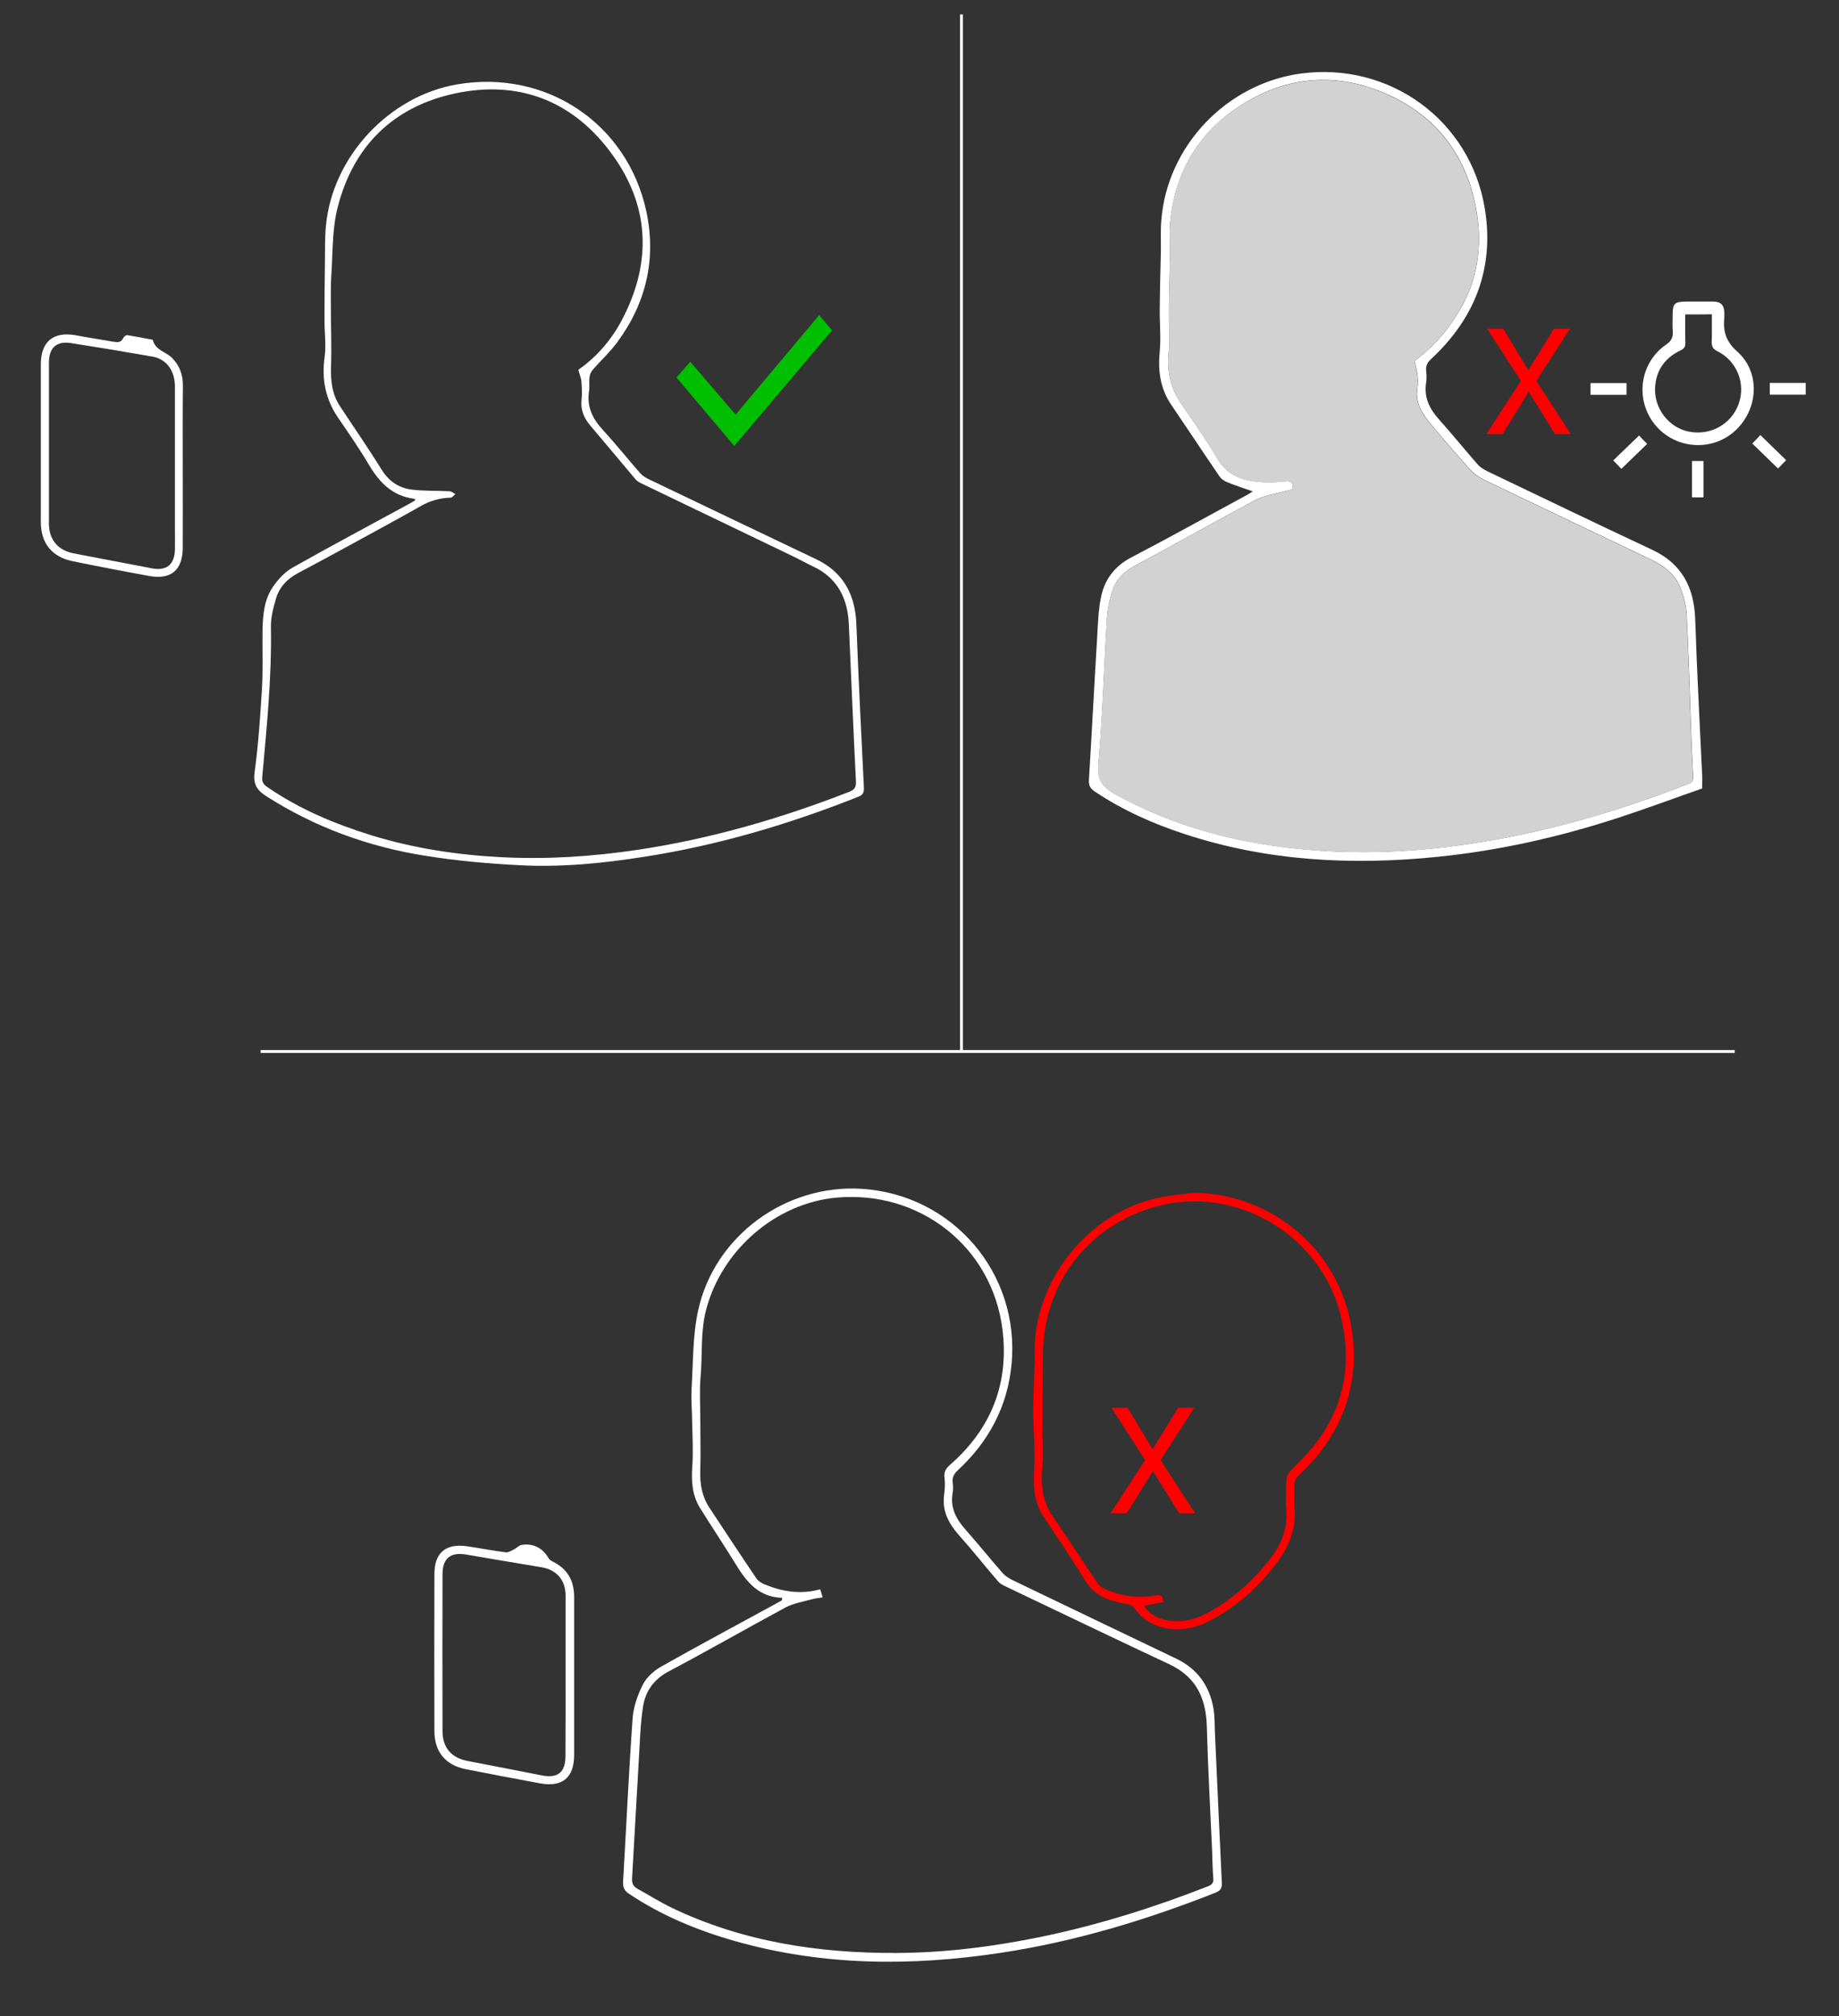<?xml version="1.0" encoding="utf-8"?>
<!-- Generator: Adobe Illustrator 19.1.0, SVG Export Plug-In . SVG Version: 6.00 Build 0)  -->
<svg version="1.1" id="Capa_1" xmlns="http://www.w3.org/2000/svg" xmlns:xlink="http://www.w3.org/1999/xlink" x="0px" y="0px"
	 width="1270px" height="1392px" viewBox="-782 -355.7 1270 1392" style="enable-background:new -782 -355.7 1270 1392;"
	 xml:space="preserve">
<rect x="-782" y="-355.7" width="1270" height="1392" fill="#333333" stroke="none"/>
<style type="text/css">
	.st0{fill:#FFFFFF;}
	.st1{fill:#D2D2D2;}
	.st2{fill:#FF0000;}
	.st3{fill:#00BF00;}
</style>
<g>
	<path class="st0" d="M-495.2-10.3c-0.4-0.8-0.4-1-0.5-1c-15-1.8-24.1-11-31.4-23.3c-6.5-11-13.8-21.6-21.1-32.2
		c-9-13-11.8-27-9.6-42.6c1.1-8.1-0.1-16.5-0.1-24.8c0-13.8,0.1-27.6,0.3-41.4c0.1-8.1-0.1-16.3,0.7-24.3
		c4.5-47.6,43.5-89.4,90.4-97.5c61.4-10.6,117.6,26.7,130.8,87.4c7.1,33,0,63.5-20.1,90.7c-5,6.8-11.4,12.6-16.9,19
		c-1.2,1.4-2,3.3-2.2,5.1c-0.4,3.1,0.2,6.4-0.3,9.5c-1.7,10.8,2.4,19.2,9.6,26.9c8.9,9.7,17.1,20,25.8,29.9c1.7,1.9,4.1,3.3,6.5,4.4
		c38.3,18.4,76.6,36.6,114.9,54.9c18.9,9,27,24.5,27.8,44.8c1.5,37.6,3.3,75.2,5.2,112.8c0.2,3.6-0.7,5.2-4.1,6.5
		c-47.6,18.9-96.5,33.4-147.2,41.3c-28.5,4.5-57.3,7.4-86.1,5.9c-22-1.1-44.2-3.1-65.9-6.6c-38.9-6.2-75.5-19.5-109-40.8
		c-6.5-4.1-9.6-8.1-8.5-16.6c2.6-19.1,3.9-38.4,5.1-57.7c0.8-13.5,0.2-27,0.4-40.5c0.2-10.6,1.1-21.2,7.3-30.2c3.5-5,8-10,13.3-13
		c26.7-15.1,53.7-29.4,80.6-44.1C-498.1-8.5-496.6-9.5-495.2-10.3z M-382.6-100.4c12.4-8.6,22.8-20.5,30.1-34.4
		c21.2-40.3,19.2-80-8.3-116.4c-26.7-35.4-63.6-49.2-106.9-40c-42.6,9.1-70.3,36.3-81.1,78.6c-3.9,15.1-3.3,31.3-4.4,47
		c-0.5,7.6-0.3,15.3-0.3,22.9c0,13.3,0.6,26.6,0.1,39.8c-0.3,9.9,0.6,19.3,6.2,27.7c9.6,14.6,19.6,29,28.8,43.8
		c5.1,8.3,12.2,12.8,21.3,13.8c8.5,1,17.2,0.6,25.7,1.1c1.3,0.1,2.6,1.3,3.9,1.9c-1.1,0.9-2.2,2.5-3.3,2.5
		c-7.3,0.2-14.1,2.1-20.4,5.7c-5.1,2.9-10.1,5.7-15.2,8.5c-23.2,12.7-46.4,25.5-69.8,37.9c-7.5,4-12.9,9.7-15.2,17.6
		c-1.9,6.5-3.7,13.3-3.5,20c0.6,34.6-2.9,68.9-6,103.2c-0.3,3.3,0.8,5.1,3.5,6.9c22,15.2,46.4,25.4,71.8,33.3
		c29.6,9.1,60,13.7,90.9,15.2c31,1.5,61.9-0.5,92.7-5.1c50.4-7.5,99-21.6,146.5-40.1c3.8-1.5,4.8-3.4,4.6-7.3
		c-1.8-36.1-3.3-72.2-4.9-108.3c-0.8-18-7.8-32.1-24.9-40.1c-4.1-1.9-8-4.1-12-6.1C-268.4,12-304.1-5.1-339.8-22.3
		c-1.3-0.6-2.6-1.6-3.5-2.7c-10.3-12.2-20.5-24.5-30.9-36.7c-4.4-5.2-6.9-10.7-6.2-17.7c0.5-4.4,0.2-9-0.1-13.5
		C-380.9-95-381.8-97.2-382.6-100.4z"/>
	<path class="st0" d="M-655.8-33.2c0,18.6,0.1,37.3,0,55.9c-0.1,15.2-8.2,22-23,19.3c-17.7-3.2-35.3-6.6-52.9-10.2
		c-14.4-2.9-22.1-12.4-22.1-27.1c0-36.3,0-72.6,0-108.9c0-15.7,8.7-22.8,24.2-20c8.5,1.6,17,2.9,25.6,4.4c2.9,0.5,5.5,0.9,7.1-2.5
		c0.4-0.9,1.9-2.1,2.7-2c5.9,0.9,11.8,2.1,17.7,3.2c1.6,7.2,9,8.2,13.3,12.5c5.2,5.3,7.5,11.5,7.5,18.9
		C-655.9-70.8-655.8-52-655.8-33.2z M-748.2-50.2c0,18.7,0,37.3,0,56c0,11.1,6.2,18.5,17.2,20.6c18,3.4,35.9,6.9,53.9,10.3
		c10.1,1.9,15.6-2.5,15.9-12.9c0.1-4.5,0-9,0-13.5c0-33,0-66,0-99c0-11.1-5.8-19.1-15.6-20.8c-18.7-3.3-37.4-6.4-56.1-9.3
		c-10-1.6-15.2,3.1-15.3,13.2C-748.2-87.2-748.2-68.7-748.2-50.2z"/>
</g>
<path class="st0" d="M393.5,188.7c-19.2,6.7-38.5,13.9-58.1,20.3c-40.6,13.2-82.1,22.6-124.7,26.9c-59.2,6-117.7,3-174.8-15.8
	c-21.9-7.2-42.8-16.5-62-29.4c-3-2-4.1-4.2-3.9-7.8c2-32.9,3.7-65.9,5.7-98.8c0.5-9,0.8-18,2.5-26.8c2.4-12.5,9.2-21.9,21-28.1
	c26.7-13.9,53-28.6,79.5-42.9c1.4-0.8,2.7-1.6,4.5-2.7c-6.3-2.2-12.2-4.1-17.8-6.4c-1.9-0.8-3.9-2.1-5.1-3.8
	C49-43.1,38-59.8,26.8-76.3c-7.6-11.2-9.2-23.4-7.9-36.7c0.9-9.7-0.1-19.6,0-29.3c0.1-13.5,0.5-26.9,0.8-40.4c0.1-7-0.3-14,0.3-20.9
	c4-51.3,45-94.3,96.2-101.3c61.2-8.3,117.2,32.1,127.2,93.2c6.7,40.8-6.6,75.5-36.8,103.6c-2.7,2.5-4.1,4.9-3.7,8.5
	c0.3,2.6,0.4,5.4,0,8c-1.7,10.5,2.5,18.5,9.3,26c9,10,17.5,20.6,26.4,30.7c1.8,2,4.4,3.5,6.8,4.7C283.2-12.1,321,6.1,359,23.9
	c20.5,9.6,28.9,25.9,29.7,47.9c1.2,36.6,3.2,73.2,4.9,109.8C393.6,183.9,393.5,185.9,393.5,188.7z M110.9-17.9
	c-2,0.5-4.1,0.9-6.1,1.5c-6.7,1.9-13.9,2.8-19.9,6C56.7,4.6,28.8,20.4,0.7,35.5c-7.2,3.9-12.2,9.4-14.6,16.9
	c-1.9,6.1-3.4,12.6-3.7,19c-2,33.4-2.9,66.9-5.8,100.3c-1,11.3,3,16.2,11.9,21.1c46.5,25.7,96.9,36.7,149.4,39.3
	c31,1.5,61.9-0.3,92.7-4.8c52.9-7.7,103.7-22.4,153.4-41.8c2.9-1.1,3.5-2.7,3.3-5.6c-0.6-9.1-0.9-18.3-1.3-27.5
	c-1-28-1.8-55.9-3.2-83.9c-0.3-6.3-2.1-12.8-4.5-18.8c-3.7-9.2-11.5-14.9-20.2-19.1c-38.6-18.5-77.3-36.8-115.9-55.4
	c-3.3-1.6-6.5-4.1-9-6.8c-9.1-10.2-18-20.5-26.8-31c-6.1-7.2-11.2-14.9-9.5-25.2c0.5-2.9,0.3-6,0-9c-0.3-2.9-1.1-5.6-2-9.5
	c0.8-0.6,2.6-2.2,4.6-3.8c11.1-8.8,19.9-20,26.9-32c12-20.5,15.2-43.4,11.5-66.7c-6.8-42-30.9-70.8-70.5-85.3
	c-28.6-10.4-57.6-8.3-84.7,6.5c-33.3,18.2-52.5,46.4-56.5,84.3c-0.8,7.7-0.1,15.6-0.2,23.4c-0.2,12.6-0.7,25.2-0.8,37.8
	c-0.1,10,0.9,20-0.1,29.9c-1.2,12.7,1,24.1,8.2,34.6c8.6,12.7,17.6,25.2,25.3,38.4c6.1,10.4,15.2,14.6,26.1,15.9
	c6.9,0.8,14,0.7,20.8-0.1C110.1-23.9,110.9-22.2,110.9-17.9z"/>
<path class="st0" d="M393.7-147.5c2.9,0,5,0,7.1,0c5.6,0,7.9,2.3,8,7.9c0,1,0.1,2,0,3c-0.9,9.3,0.8,16.4,8.9,23.6
	c16.5,14.6,14.6,40.7-2.1,55.3c-16.3,14.3-41.7,11.8-55.1-5.3c-13.5-17.2-10-42.2,8-54.7c3.7-2.5,5-5.1,4.7-9.3
	c-0.3-3.5-0.1-7-0.1-10.5c0-8.9,1.1-9.9,9.9-10c1.5,0,2.9,0,5,0 M381.8-138.6c0,6.9-0.1,13.2,0.1,19.5c0.1,2.9-0.9,4.2-3.5,5.4
	c-10.6,5.1-16.7,13.6-17.4,25.4c-0.9,14.5,9.5,27.9,23.3,30.6c14.9,3,29.4-5.1,34.4-19.1s-1.1-29.7-14.7-36.4
	c-3.3-1.6-4-3.6-3.9-6.8c0.2-6.2,0.1-12.5,0.1-18.7C393.7-138.6,388.1-138.6,381.8-138.6z"/>
<path class="st0" d="M341.3-91.2c0,2.7,0,5.2,0,8.1c-8.3,0-16.4,0-24.9,0c0-2.6,0-5.1,0-8.1C324.6-91.2,332.8-91.2,341.3-91.2z"/>
<path class="st0" d="M394.4-12.3c-2.8,0-5.2,0-7.9,0c0-8.4,0-16.6,0-25.1c2.7,0,5.1,0,7.9,0C394.4-29.2,394.4-21,394.4-12.3z"/>
<path class="st0" d="M440.2-83.2c0-3,0-5.4,0-8.1c8.3,0,16.4,0,24.8,0c0,2.8,0,5.3,0,8.1C456.6-83.2,448.6-83.2,440.2-83.2z"/>
<path class="st0" d="M428.1-49.5c2.1-2.1,3.8-3.9,5.6-5.8c6,5.8,11.7,11.4,17.8,17.3c-1.9,2-3.7,3.8-5.6,5.8
	C439.9-38,434.1-43.6,428.1-49.5z"/>
<path class="st0" d="M349.9-55c2.1,2.2,3.8,3.9,5.6,5.8c-6,5.8-11.8,11.4-17.8,17.2c-1.9-2-3.7-3.8-5.6-5.8
	C338.1-43.6,343.9-49.2,349.9-55z"/>
<path class="st1" d="M110.9-17.9c0-4.3-0.8-6-5.5-5.4c-6.9,0.9-14,0.9-20.8,0.1c-10.9-1.3-20-5.5-26.1-15.9
	c-7.7-13.2-16.7-25.7-25.3-38.4c-7.2-10.6-9.3-22-8.2-34.6c0.9-9.9-0.1-19.9,0.1-29.9c0.1-12.6,0.6-25.2,0.8-37.8
	c0.1-7.8-0.6-15.7,0.2-23.4c4-38,23.1-66.2,56.5-84.3c27.1-14.7,56.1-16.9,84.7-6.5c39.5,14.5,63.7,43.3,70.5,85.3
	c3.8,23.3,0.5,46.1-11.5,66.7c-7,12-15.7,23.1-26.9,32c-1.9,1.5-3.8,3.1-4.6,3.8c0.8,3.9,1.7,6.7,2,9.5c0.3,3,0.5,6.1,0,9
	c-1.7,10.3,3.4,18,9.5,25.2c8.8,10.4,17.7,20.8,26.8,31c2.5,2.8,5.7,5.2,9,6.8C280.7-6.1,319.4,12.2,358,30.7
	c8.7,4.2,16.5,9.9,20.2,19.1c2.4,5.9,4.2,12.4,4.5,18.8c1.4,27.9,2.2,55.9,3.2,83.9c0.3,9.2,0.7,18.3,1.3,27.5
	c0.2,2.9-0.4,4.5-3.3,5.6c-49.7,19.4-100.5,34.1-153.4,41.8c-30.8,4.5-61.7,6.3-92.7,4.8C85.3,229.7,35,218.7-11.6,192.9
	c-8.9-4.9-12.9-9.8-11.9-21.1c2.9-33.3,3.8-66.8,5.8-100.3c0.4-6.4,1.8-12.9,3.7-19c2.4-7.5,7.3-13,14.6-16.9
	c28.1-15.2,56-30.9,84.2-45.9c6-3.2,13.2-4.1,19.9-6C106.8-17,108.9-17.4,110.9-17.9z"/>
<g>
	<path class="st0" d="M-241.8,747.5c-16-0.4-24.4-10.7-31.8-22.7c-8.1-13.2-16.8-26.2-25-39.4c-5.5-8.8-6-18.6-5.3-28.8
		s0.1-20.5-0.1-30.8c-0.1-7.5-0.8-15.1-0.4-22.5c1.1-18.1,0.7-36.6,4.5-54.1c11.2-51.5,60.4-87.4,113-84.1
		c62.7,4,109.3,58.1,103.5,120.9c-2.7,29.1-15.6,53.4-36.9,73.2c-2.7,2.5-4.2,4.8-3.8,8.5c0.3,2.4,0.4,5,0,7.3
		c-1.9,10.5,2.6,18.4,9.3,25.9c8.6,9.7,16.7,19.8,25.2,29.5c1.8,2,4.3,3.6,6.7,4.8c37.8,18.2,75.6,36.3,113.4,54.4
		c14.5,7,22.8,18.7,25.5,34.3c0.9,5.3,0.8,10.8,1,16.2c1.6,34.8,3.1,69.5,4.8,104.3c0.2,3.9-1.2,5.4-4.7,6.8
		c-47.9,18.9-97,33.7-148,41.4c-61.3,9.3-122.3,9.1-182.4-7.8c-26.4-7.4-51.5-17.7-74.4-33c-3.1-2.1-4.2-4.4-4-8.2
		c2.2-37.7,3.9-75.4,6.6-113.1c0.6-7.9,3.5-16.1,7.1-23.2c2.5-4.9,7.5-9.4,12.4-12.2c26-14.7,52.4-28.8,78.6-43.1
		c1.6-0.9,3.2-1.8,4.9-2.7C-241.9,748.6-241.8,748-241.8,747.5z M-213.9,747.2c-3.1,0.5-5.5,0.7-7.9,1.4c-6,1.7-12.4,2.7-17.8,5.6
		c-26.9,14.5-53.4,29.7-80.4,44c-10.3,5.4-16.2,13.5-17.9,24.3c-1.8,11.3-2.1,22.9-2.8,34.4c-1.7,28.1-3.1,56.2-4.8,84.3
		c-0.2,3.5,0.9,5.6,3.8,7.2c8,4.4,15.6,9.3,23.8,13.2c49,23.4,101.1,31.3,154.8,31.1c33.8-0.1,67.3-4.4,100.4-11.2
		c39.4-8.2,77.7-20.2,115.1-34.9c2.7-1.1,3.8-2.5,3.5-5.4c-0.5-6.1-0.6-12.2-0.8-18.3c-1.3-29-2.9-58-3.7-87
		c-0.6-19.3-7.5-33.9-25.8-42.5c-38-17.8-75.7-35.9-113.6-54c-1.7-0.8-3.5-1.8-4.7-3.2c-9.1-10.6-17.8-21.6-27.1-32
		c-7.1-8.1-11.7-16.7-10.2-27.8c0.5-3.8,0.8-7.8,0.3-11.5c-0.7-4.5,1.1-6.9,4.3-9.7c28.1-24.7,40.3-56.1,35.7-92.9
		c-7.1-57.2-57.2-96.4-114.8-91.1c-41.9,3.9-79,36.2-89.8,77.2c-4.1,15.5-2.5,31.3-3.9,46.9c-0.8,9-0.2,18.1-0.2,27.2
		c0,12.4,0.4,24.8,0,37.1c-0.3,9.2,1.1,17.7,6.2,25.5c10.8,16.3,21.5,32.7,32.5,48.9c1.3,1.9,3.6,3.4,5.7,4.2
		c12.3,5.1,25.1,7.1,38.4,3.4C-214.9,743.6-214.5,745.1-213.9,747.2z"/>
	<path class="st2" d="M43,467.9c54.5,0.7,101.2,41,108.7,95.4c5.4,39.1-7.7,72.2-36.3,99.2c-2.6,2.4-3.7,4.7-3.5,8.1
		c0.2,4.7-0.3,9.5,0.1,14.2c1.4,15.4-4.3,28.4-13.5,40.2c-12,15.6-26.5,28.4-43.8,37.7c-9.6,5.1-19.7,7.9-30.8,5.9
		C15.3,767,8,763.2,2.7,756.3c-2.2-2.8-4.3-4.8-8.1-4.8c-2,0-4.1-0.9-6.1-1.4c-9-2.2-16.1-6.4-21.2-14.7
		c-9.2-15.1-19.2-29.6-28.9-44.4c-6.8-10.4-6.9-21.8-6.2-33.8c0.7-11.6-0.5-23.3-0.6-35c-0.1-9.4,0.3-18.8,0.5-28.3
		c0.1-4.2,0.7-8.4,0.5-12.5c-2.3-51.7,37-101.3,88-110.6C28,469.3,35.5,468.8,43,467.9z M7.9,753c3.1,4.7,7.6,7.8,13.6,9.4
		c11.1,3,21.4,0.4,31.2-4.9c15-8.1,27.5-19.2,38.5-32c9.5-11,16.3-23,15.1-38.4c-0.6-7.1-0.2-14.3,0.1-21.5c0.1-1.7,1-3.6,2.1-4.9
		c4.8-5.3,10.1-10.2,14.7-15.6c23.1-27.3,29-58.7,20.6-92.8c-13.5-54.5-70.6-89-124.5-75.7c-44.2,10.9-75.6,46.3-80.4,91.3
		c-0.8,7.1-0.6,14.2-0.7,21.4c-0.2,13.2-0.3,26.5-0.4,39.7c0,8.9,0.9,17.8,0.1,26.6c-1.2,12.5-0.6,24.3,6.8,35.1
		c10.7,15.6,20.9,31.4,31.5,47c1.1,1.6,3,2.9,4.8,3.7c11.3,4.9,23.1,6.8,35.3,4.4c3.8-0.7,5.1,0.6,4.8,4.7
		C16.8,751.3,12.4,752.1,7.9,753z"/>
	<path class="st0" d="M-385.5,801.4c0,18.2,0,36.4,0,54.6c0,15.6-8.1,22.4-23.5,19.6c-17.2-3.2-34.3-6.4-51.4-9.8
		c-13.9-2.8-21.5-11.9-21.6-26.1c-0.1-36.2-0.1-72.4,0-108.6c0-14.7,7.8-21.3,22.5-19.2c9,1.3,17.9,3.1,26.9,4.2
		c1.7,0.2,3.7-1.2,5.5-2c1.8-0.9,3.3-2.7,5.2-3.1c8-1.4,14.7,2.1,18.8,9.2c0.5,0.9,1.7,1.7,2.7,2.2c10.2,5,14.9,13.2,14.9,24.4
		C-385.5,765-385.5,783.2-385.5,801.4z M-391.4,801.6c0-18.5,0-37.1,0-55.6c0-10.7-6.1-17.8-16.6-19.6c-17.4-2.9-34.8-5.8-52.2-8.8
		c-10.5-1.8-16.1,2.5-16.2,13.4c-0.1,36.2-0.1,72.4,0,108.6c0,11.3,6.1,18.3,17.1,20.5c17.1,3.3,34.3,6.6,51.4,10
		c11.1,2.2,16.4-2.1,16.4-13.3C-391.4,838.3-391.4,820-391.4,801.6z"/>
</g>
<g>
	<path class="st2" d="M14,644.9l17.6-28.6h11.1l-23.2,36.1l23.8,36.7h-11l-18.1-29.2l-18,29.2H-15l23.8-36.7l-23.2-36.1h11.1
		L14,644.9z"/>
</g>
<g>
	<rect x="-119" y="-345.7" class="st0" width="2" height="716"/>
</g>
<g>
	<rect x="-602" y="369.3" class="st0" width="1018" height="2"/>
</g>
<g>
	<path class="st2" d="M273.5-100.1l17.6-28.6h11.1L279-92.7L302.8-56h-11l-18.1-29.2l-18,29.2h-11.2l23.8-36.7L245-128.7h11.1
		L273.5-100.1z"/>
</g>
<polygon class="st3" points="-274,-69.4 -305.3,-105.9 -314.8,-95 -314.8,-95 -274.9,-47.8 -207.4,-127.6 -216.3,-138.1 "/>
</svg>
